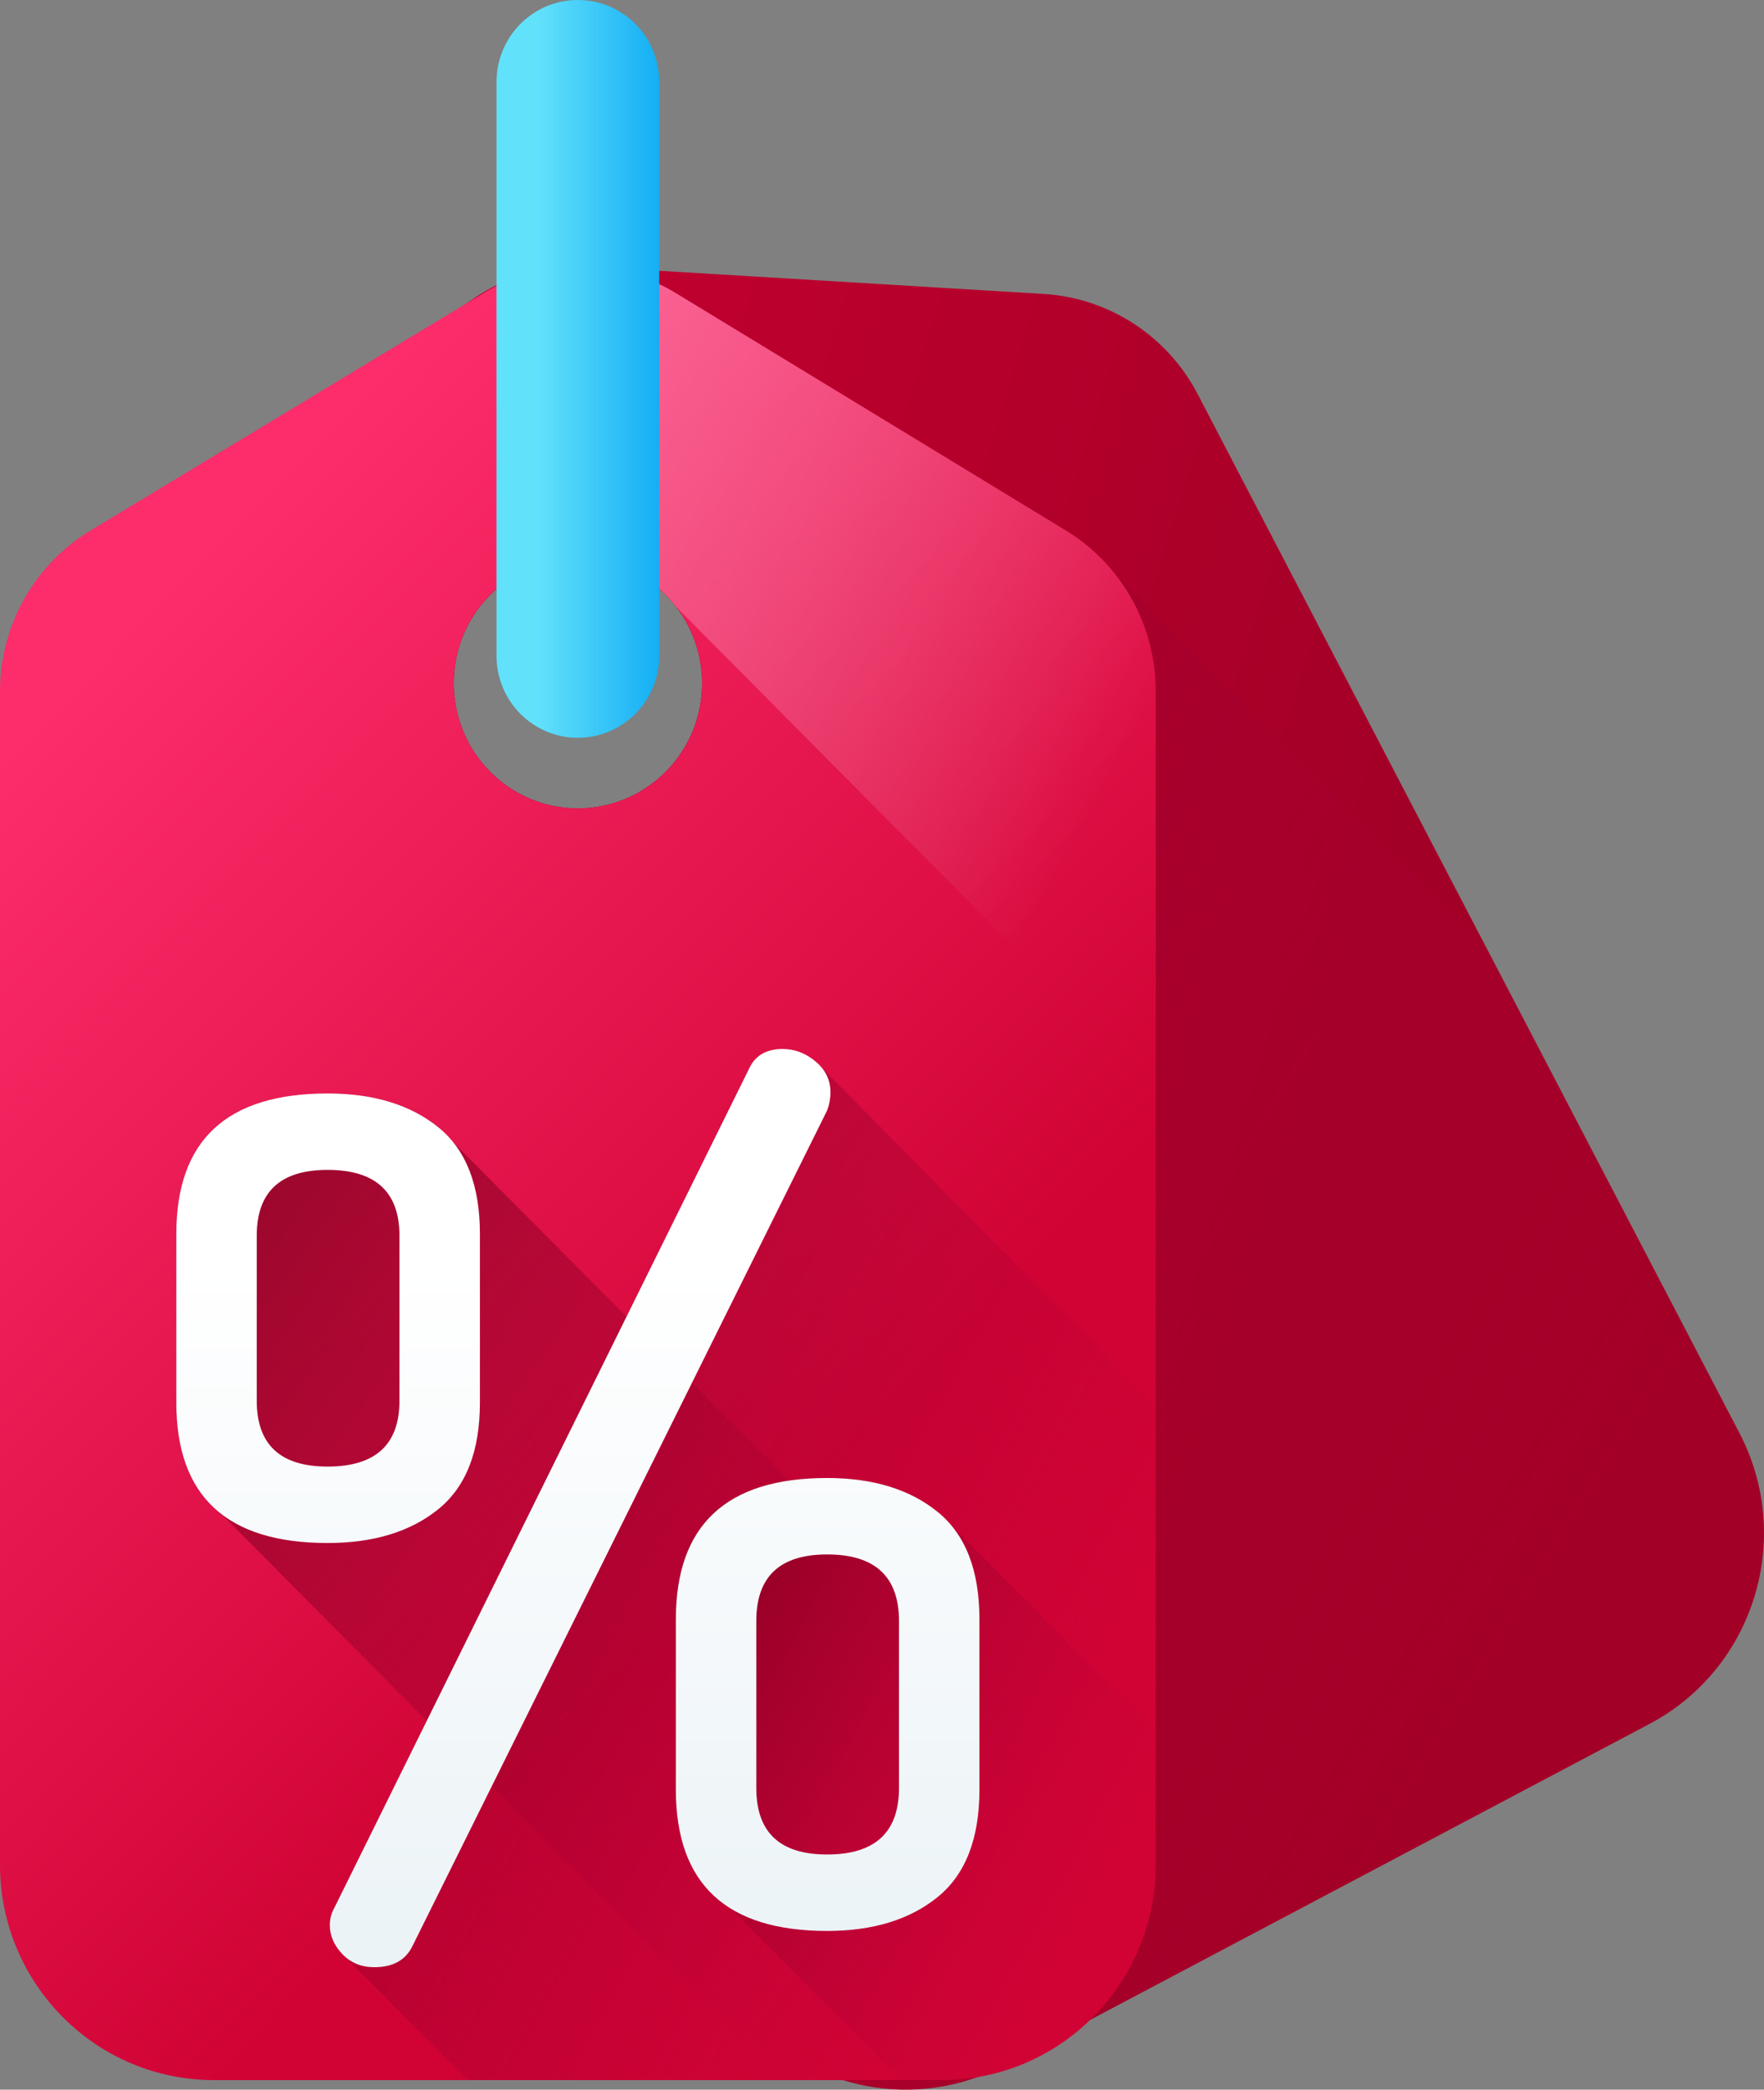 <svg width="38" height="45" viewBox="0 0 38 45" fill="none" xmlns="http://www.w3.org/2000/svg">
<rect x="0" y="0" width="38" height="45" fill="#808080" stroke="none"/>
<path d="M37.47 30.857L25.799 8.485C25.145 7.231 23.887 6.416 22.484 6.33L20.425 6.206L12.84 5.749L12.693 5.739C12.618 5.735 12.544 5.732 12.47 5.732C12.432 5.732 12.392 5.733 12.352 5.735C11.527 5.755 10.74 6.03 10.089 6.509C9.669 6.817 9.304 7.21 9.024 7.674L3.887 16.171C3.155 17.384 3.106 18.896 3.762 20.154L15.429 42.517C16.025 43.658 17.026 44.445 18.16 44.795C19.084 45.081 20.097 45.075 21.052 44.731C21.255 44.658 21.456 44.57 21.653 44.467L23.483 43.498L35.533 37.124C37.787 35.932 38.654 33.126 37.47 30.857ZM14.341 16.62C14.287 16.672 14.235 16.722 14.18 16.769C14.157 16.79 14.131 16.811 14.106 16.83C14.026 16.893 13.942 16.952 13.856 17.005C13.827 17.024 13.799 17.042 13.77 17.057C13.741 17.076 13.71 17.092 13.681 17.106C12.674 17.633 11.404 17.472 10.558 16.62C9.512 15.566 9.512 13.862 10.558 12.811C11.51 11.851 13.001 11.766 14.05 12.558C14.12 12.611 14.191 12.668 14.258 12.731C14.285 12.758 14.313 12.782 14.341 12.811C15.386 13.862 15.386 15.566 14.341 16.62Z" fill="url(#paint0_linear)"/>
<path d="M15.429 42.517C16.025 43.658 17.026 44.445 18.16 44.794C19.084 45.08 20.097 45.074 21.052 44.731C21.255 44.658 21.456 44.57 21.653 44.466L23.483 43.498L35.533 37.123C37.787 35.931 38.654 33.125 37.47 30.857L32.018 20.405L23.972 12.303C23.689 11.96 23.349 11.66 22.959 11.422L21.193 10.348L14.563 6.314C14.019 5.983 13.417 5.795 12.806 5.746L12.703 5.739C12.671 5.738 12.639 5.737 12.608 5.736C12.568 5.734 12.527 5.732 12.487 5.732C12.416 5.732 12.344 5.735 12.272 5.739C12.243 5.74 12.214 5.743 12.185 5.745C11.572 5.791 10.968 5.978 10.422 6.308L10.088 6.509C9.668 6.818 9.304 7.21 9.024 7.673L3.887 16.17C3.155 17.384 3.106 18.895 3.762 20.153L15.429 42.517ZM10.558 12.81C11.51 11.85 13.001 11.765 14.05 12.557C14.12 12.61 14.191 12.668 14.258 12.73C14.285 12.757 14.313 12.782 14.341 12.81C15.386 13.862 15.386 15.566 14.341 16.62C14.288 16.672 14.235 16.721 14.18 16.768C14.157 16.789 14.131 16.811 14.107 16.829C14.026 16.893 13.942 16.952 13.857 17.005C13.827 17.023 13.799 17.041 13.77 17.056C13.741 17.075 13.71 17.092 13.681 17.106C12.674 17.633 11.404 17.472 10.558 16.62C9.512 15.566 9.512 13.862 10.558 12.81Z" fill="url(#paint1_linear)"/>
<path d="M22.959 11.423L21.193 10.348L14.563 6.315C13.291 5.541 11.697 5.538 10.422 6.308L1.95 11.425C0.741 12.155 0 13.471 0 14.892V40.154C0 42.717 2.063 44.794 4.61 44.794H20.289C22.834 44.794 24.897 42.717 24.897 40.154V14.883C24.897 13.466 24.161 12.155 22.959 11.423ZM10.557 16.62C9.513 15.566 9.513 13.862 10.557 12.81C11.51 11.851 13.001 11.766 14.05 12.557C14.121 12.61 14.191 12.668 14.258 12.731C14.285 12.757 14.313 12.782 14.341 12.81C15.386 13.862 15.386 15.566 14.341 16.62C14.288 16.672 14.235 16.722 14.18 16.768C14.156 16.789 14.132 16.811 14.107 16.829C14.026 16.893 13.942 16.952 13.857 17.005C13.828 17.024 13.799 17.041 13.77 17.057C13.741 17.076 13.71 17.092 13.681 17.106C12.673 17.634 11.404 17.472 10.557 16.62Z" fill="url(#paint2_linear)"/>
<path d="M24.897 40.152C24.897 40.152 24.897 40.04 24.897 39.834L9.438 24.271C8.838 23.788 8.044 23.547 7.056 23.547C4.884 23.547 3.798 24.554 3.798 26.569V30.205C3.798 31.296 4.119 32.089 4.756 32.589L16.874 44.792H20.289C22.834 44.792 24.897 42.715 24.897 40.152Z" fill="url(#paint3_linear)"/>
<path d="M17.57 22.859C17.357 22.679 17.12 22.589 16.857 22.589C16.5 22.589 16.257 22.736 16.128 23.031L7.202 41.085C7.137 41.2 7.105 41.323 7.105 41.454C7.105 41.683 7.195 41.892 7.375 42.08L10.069 44.793H20.288C22.834 44.793 24.897 42.715 24.897 40.152C24.897 40.152 24.897 36.857 24.897 32.752V30.273L17.57 22.859Z" fill="url(#paint4_linear)"/>
<path d="M20.2 32.552C19.6 32.069 18.806 31.828 17.817 31.828C15.645 31.828 14.559 32.835 14.559 34.85V38.486C14.559 39.577 14.88 40.37 15.517 40.87L19.412 44.793H20.289C22.834 44.793 24.897 42.715 24.897 40.152C24.897 40.152 24.897 39.03 24.897 37.282L20.2 32.552Z" fill="url(#paint5_linear)"/>
<path d="M3.798 30.206V26.569C3.798 24.554 4.884 23.547 7.056 23.547C8.044 23.547 8.839 23.789 9.438 24.272C10.038 24.755 10.338 25.521 10.338 26.569V30.206C10.338 31.254 10.038 32.02 9.438 32.503C8.838 32.987 8.044 33.228 7.056 33.228C4.884 33.228 3.798 32.221 3.798 30.206ZM5.531 30.165C5.531 31.11 6.039 31.582 7.056 31.582C8.088 31.582 8.605 31.11 8.605 30.165V26.61C8.605 25.666 8.088 25.193 7.056 25.193C6.039 25.193 5.531 25.666 5.531 26.61C5.531 26.61 5.531 30.165 5.531 30.165ZM7.105 41.454C7.105 41.323 7.137 41.2 7.202 41.085L16.128 23.031C16.257 22.736 16.501 22.589 16.858 22.589C17.12 22.589 17.357 22.679 17.57 22.859C17.784 23.039 17.89 23.261 17.89 23.522C17.89 23.654 17.866 23.785 17.817 23.915L8.891 41.896C8.745 42.207 8.469 42.363 8.064 42.363C7.785 42.363 7.556 42.269 7.375 42.081C7.195 41.892 7.105 41.683 7.105 41.454ZM14.559 38.537V34.873C14.559 32.843 15.645 31.828 17.817 31.828C18.805 31.828 19.6 32.071 20.199 32.558C20.799 33.045 21.099 33.817 21.099 34.873V38.537C21.099 39.594 20.799 40.365 20.199 40.852C19.6 41.339 18.805 41.582 17.817 41.582C15.645 41.582 14.559 40.567 14.559 38.537ZM16.292 38.503C16.292 39.459 16.8 39.936 17.817 39.936C18.849 39.936 19.366 39.459 19.366 38.503V34.907C19.366 33.952 18.849 33.474 17.817 33.474C16.8 33.474 16.292 33.952 16.292 34.907V38.503Z" fill="url(#paint6_linear)"/>
<path d="M24.897 14.882V23.473L14.559 13.062C14.492 12.975 14.42 12.89 14.341 12.81C14.313 12.782 14.285 12.758 14.258 12.73C14.24 12.713 14.221 12.696 14.201 12.681C14.152 12.636 14.101 12.595 14.05 12.557C13.05 11.803 11.649 11.844 10.696 12.682V6.157C11.798 5.604 13.091 5.591 14.201 6.119C14.324 6.177 14.445 6.243 14.563 6.315L21.193 10.348L22.959 11.423C24.161 12.155 24.897 13.466 24.897 14.882Z" fill="url(#paint7_linear)"/>
<path d="M12.448 15.888C11.48 15.888 10.696 15.098 10.696 14.123V1.765C10.696 0.79 11.48 0 12.448 0C13.416 0 14.201 0.79 14.201 1.765V14.123C14.201 15.098 13.416 15.888 12.448 15.888Z" fill="url(#paint8_linear)"/>
<defs>
<linearGradient id="paint0_linear" x1="4.583" y1="20.57" x2="27.102" y2="27.528" gradientUnits="userSpaceOnUse">
<stop stop-color="#C70030"/>
<stop offset="1" stop-color="#A30027"/>
</linearGradient>
<linearGradient id="paint1_linear" x1="35.334" y1="31.066" x2="-6.313" y2="5.648" gradientUnits="userSpaceOnUse">
<stop stop-color="#BC003F" stop-opacity="0"/>
<stop offset="1" stop-color="#6B0013"/>
</linearGradient>
<linearGradient id="paint2_linear" x1="0.535" y1="15.646" x2="17.305" y2="32.3" gradientUnits="userSpaceOnUse">
<stop stop-color="#FD2C6B"/>
<stop offset="1" stop-color="#D00334"/>
</linearGradient>
<linearGradient id="paint3_linear" x1="23.276" y1="37.254" x2="-0.361" y2="21.041" gradientUnits="userSpaceOnUse">
<stop stop-color="#BC003F" stop-opacity="0"/>
<stop offset="1" stop-color="#6B0013"/>
</linearGradient>
<linearGradient id="paint4_linear" x1="23.53" y1="36.914" x2="1.093" y2="24.496" gradientUnits="userSpaceOnUse">
<stop stop-color="#BC003F" stop-opacity="0"/>
<stop offset="1" stop-color="#6B0013"/>
</linearGradient>
<linearGradient id="paint5_linear" x1="24.102" y1="40.192" x2="11.036" y2="32.996" gradientUnits="userSpaceOnUse">
<stop stop-color="#BC003F" stop-opacity="0"/>
<stop offset="1" stop-color="#6B0013"/>
</linearGradient>
<linearGradient id="paint6_linear" x1="12.448" y1="27.202" x2="12.448" y2="49.278" gradientUnits="userSpaceOnUse">
<stop stop-color="white"/>
<stop offset="1" stop-color="#E2EDF2"/>
</linearGradient>
<linearGradient id="paint7_linear" x1="23.805" y1="17.178" x2="5.889" y2="7.271" gradientUnits="userSpaceOnUse">
<stop stop-color="#F49DBA" stop-opacity="0"/>
<stop offset="1" stop-color="#FF6B9D"/>
</linearGradient>
<linearGradient id="paint8_linear" x1="11.588" y1="7.945" x2="14.859" y2="7.945" gradientUnits="userSpaceOnUse">
<stop stop-color="#62E1FB"/>
<stop offset="1" stop-color="#00A2F3"/>
</linearGradient>
</defs>
</svg>
